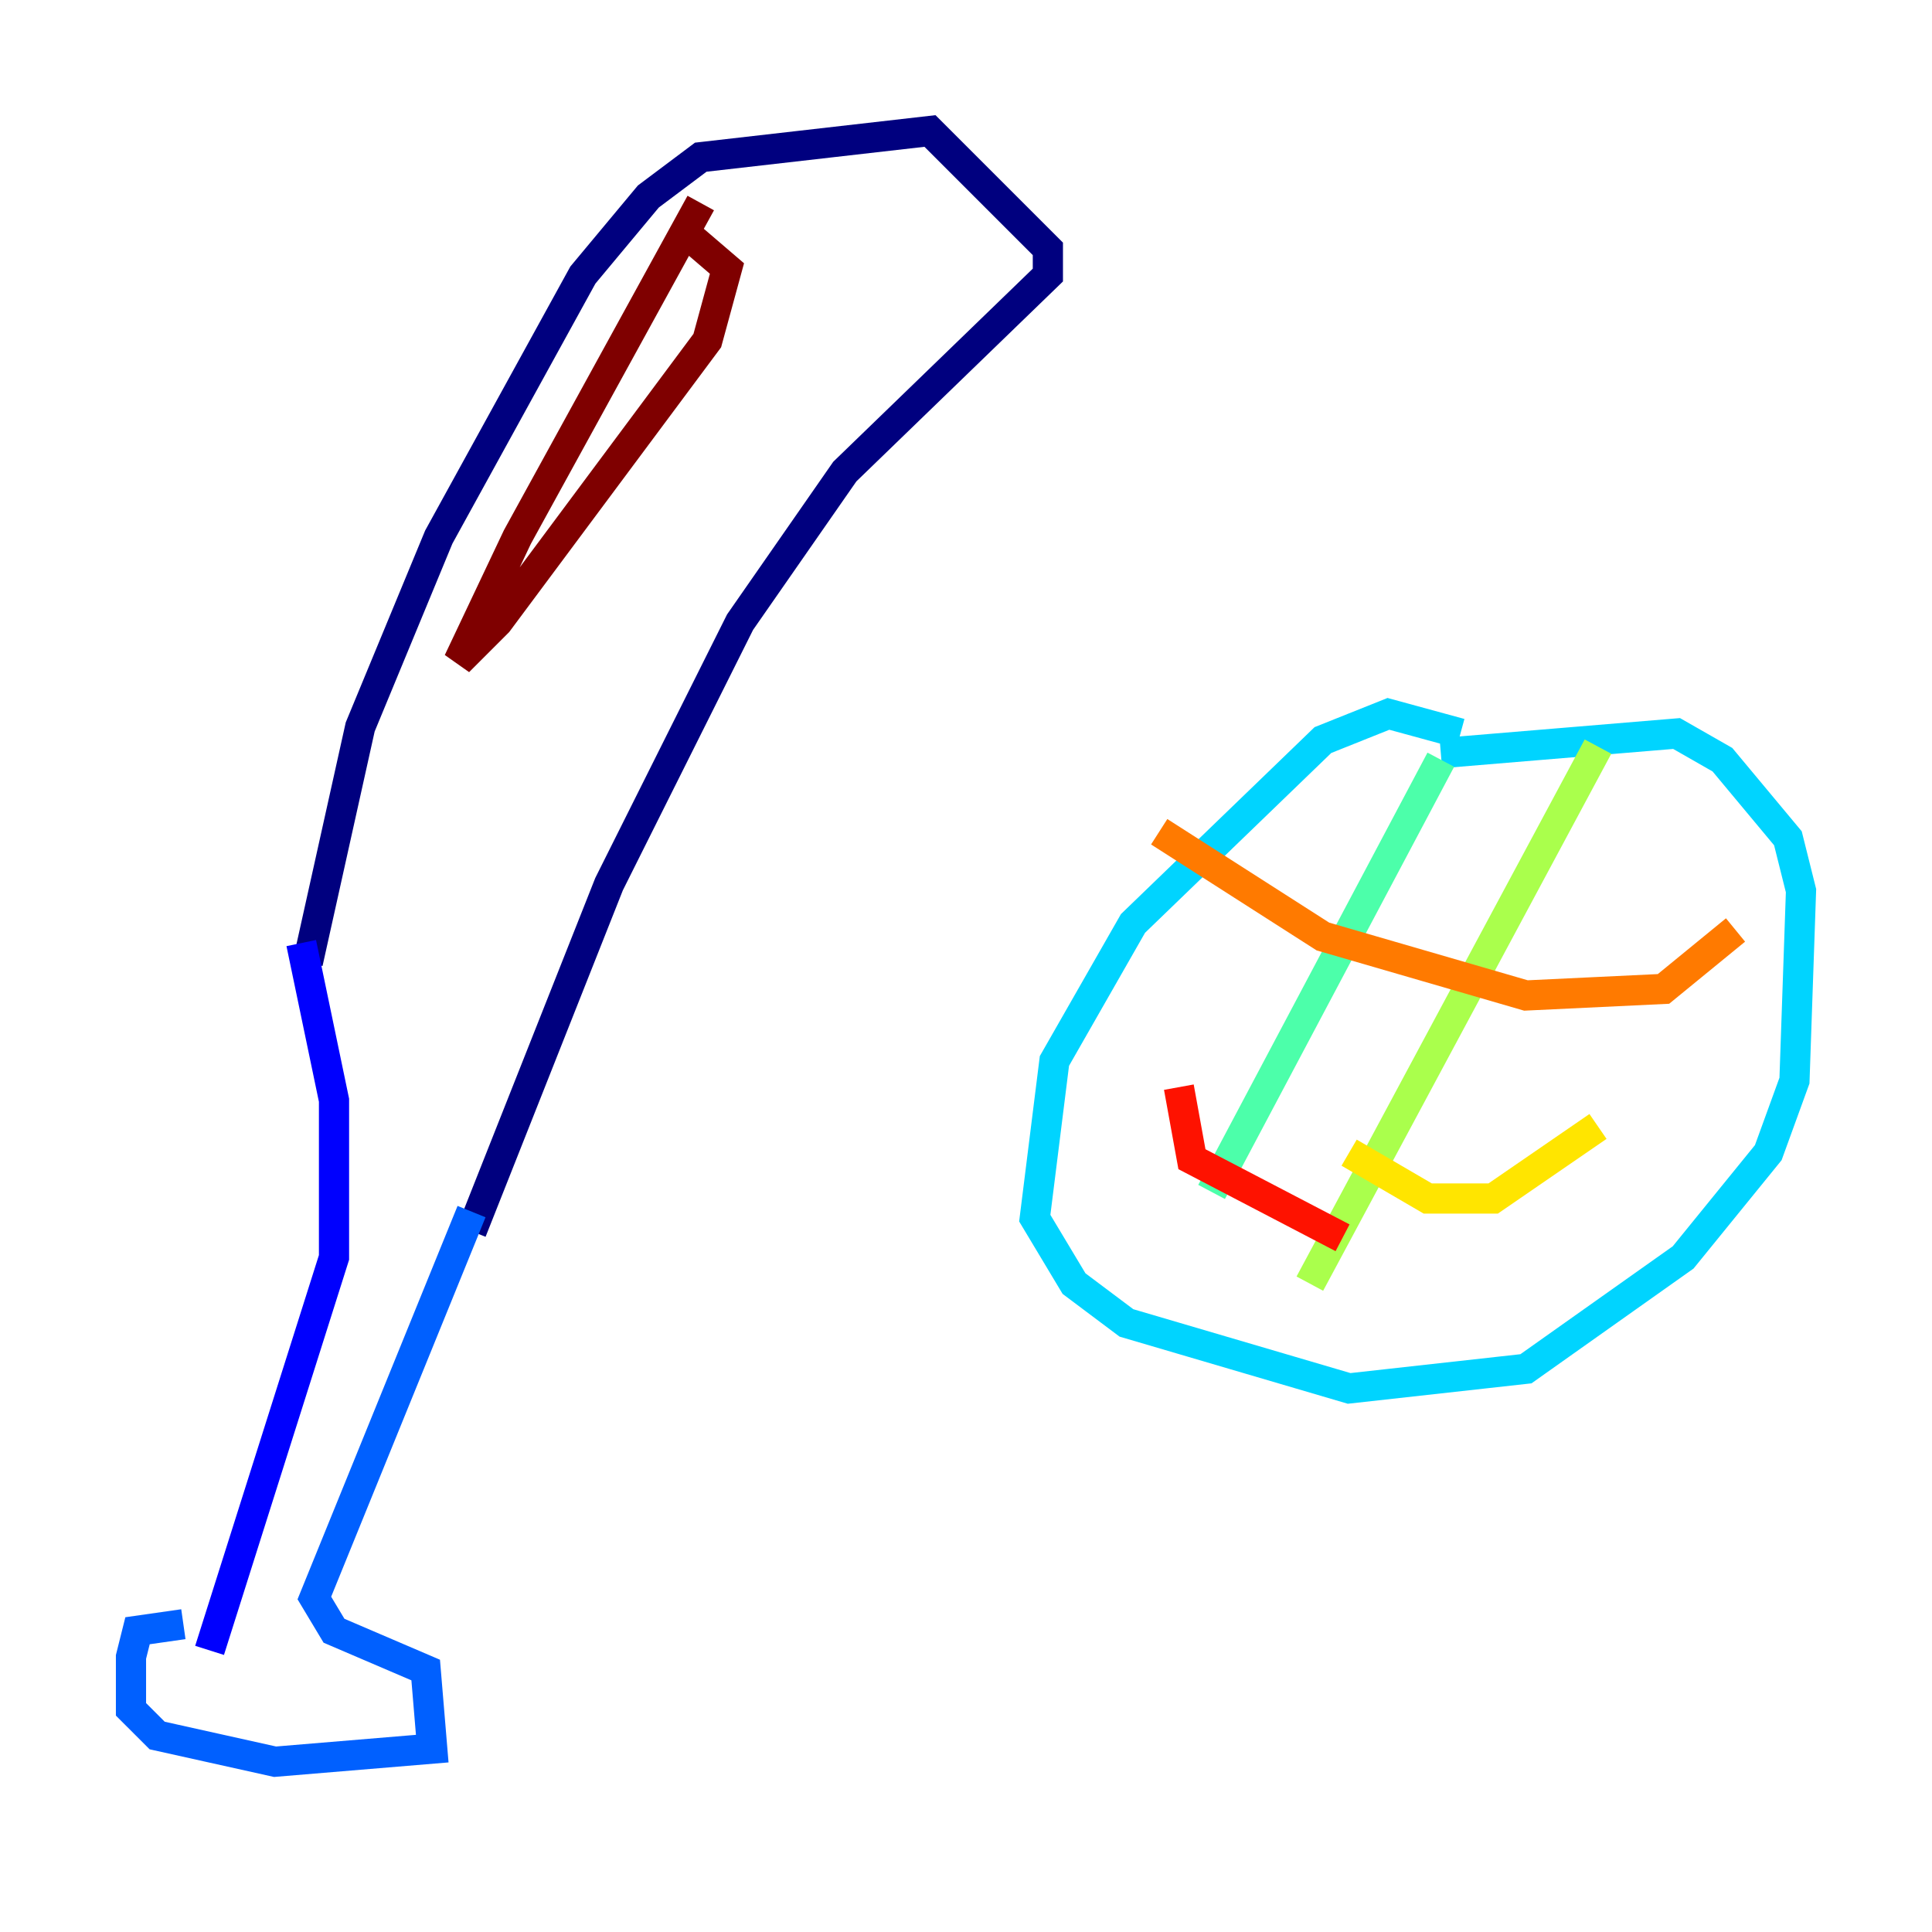 <?xml version="1.0" encoding="utf-8" ?>
<svg baseProfile="tiny" height="128" version="1.2" viewBox="0,0,128,128" width="128" xmlns="http://www.w3.org/2000/svg" xmlns:ev="http://www.w3.org/2001/xml-events" xmlns:xlink="http://www.w3.org/1999/xlink"><defs /><polyline fill="none" points="20.393,63.783 23.864,48.163 29.071,35.58 38.617,18.224 42.956,13.017 46.427,10.414 61.614,8.678 69.424,16.488 69.424,18.224 55.973,31.241 49.031,41.22 40.352,58.576 31.241,81.573" stroke="#00007f" stroke-width="2" /><polyline fill="none" points="19.959,62.481 22.129,72.895 22.129,83.308 13.885,109.342" stroke="#0000fe" stroke-width="2" /><polyline fill="none" points="31.241,80.271 20.827,105.871 22.129,108.041 28.203,110.644 28.637,115.851 18.224,116.719 10.414,114.983 8.678,113.248 8.678,109.776 9.112,108.041 12.149,107.607" stroke="#0060ff" stroke-width="2" /><polyline fill="none" points="96.759,48.597 91.986,47.295 87.647,49.031 75.064,61.18 69.858,70.291 68.556,80.705 71.159,85.044 74.63,87.647 89.383,91.986 101.098,90.685 111.512,83.308 117.153,76.366 118.888,71.593 119.322,59.01 118.454,55.539 114.115,50.332 111.078,48.597 95.458,49.898" stroke="#00d4ff" stroke-width="2" /><polyline fill="none" points="95.458,50.332 80.271,78.969" stroke="#4cffaa" stroke-width="2" /><polyline fill="none" points="105.871,49.464 86.78,85.044" stroke="#aaff4c" stroke-width="2" /><polyline fill="none" points="89.383,76.366 94.59,79.403 98.929,79.403 105.871,74.63" stroke="#ffe500" stroke-width="2" /><polyline fill="none" points="76.8,55.105 87.647,62.047 101.098,65.953 110.21,65.519 114.983,61.614" stroke="#ff7a00" stroke-width="2" /><polyline fill="none" points="88.949,82.007 78.969,76.8 78.102,72.027" stroke="#fe1200" stroke-width="2" /><polyline fill="none" points="46.427,13.451 34.278,35.58 30.373,43.824 32.976,41.22 46.861,22.563 48.163,17.79 45.125,15.186" stroke="#7f0000" stroke-width="2" /></svg>